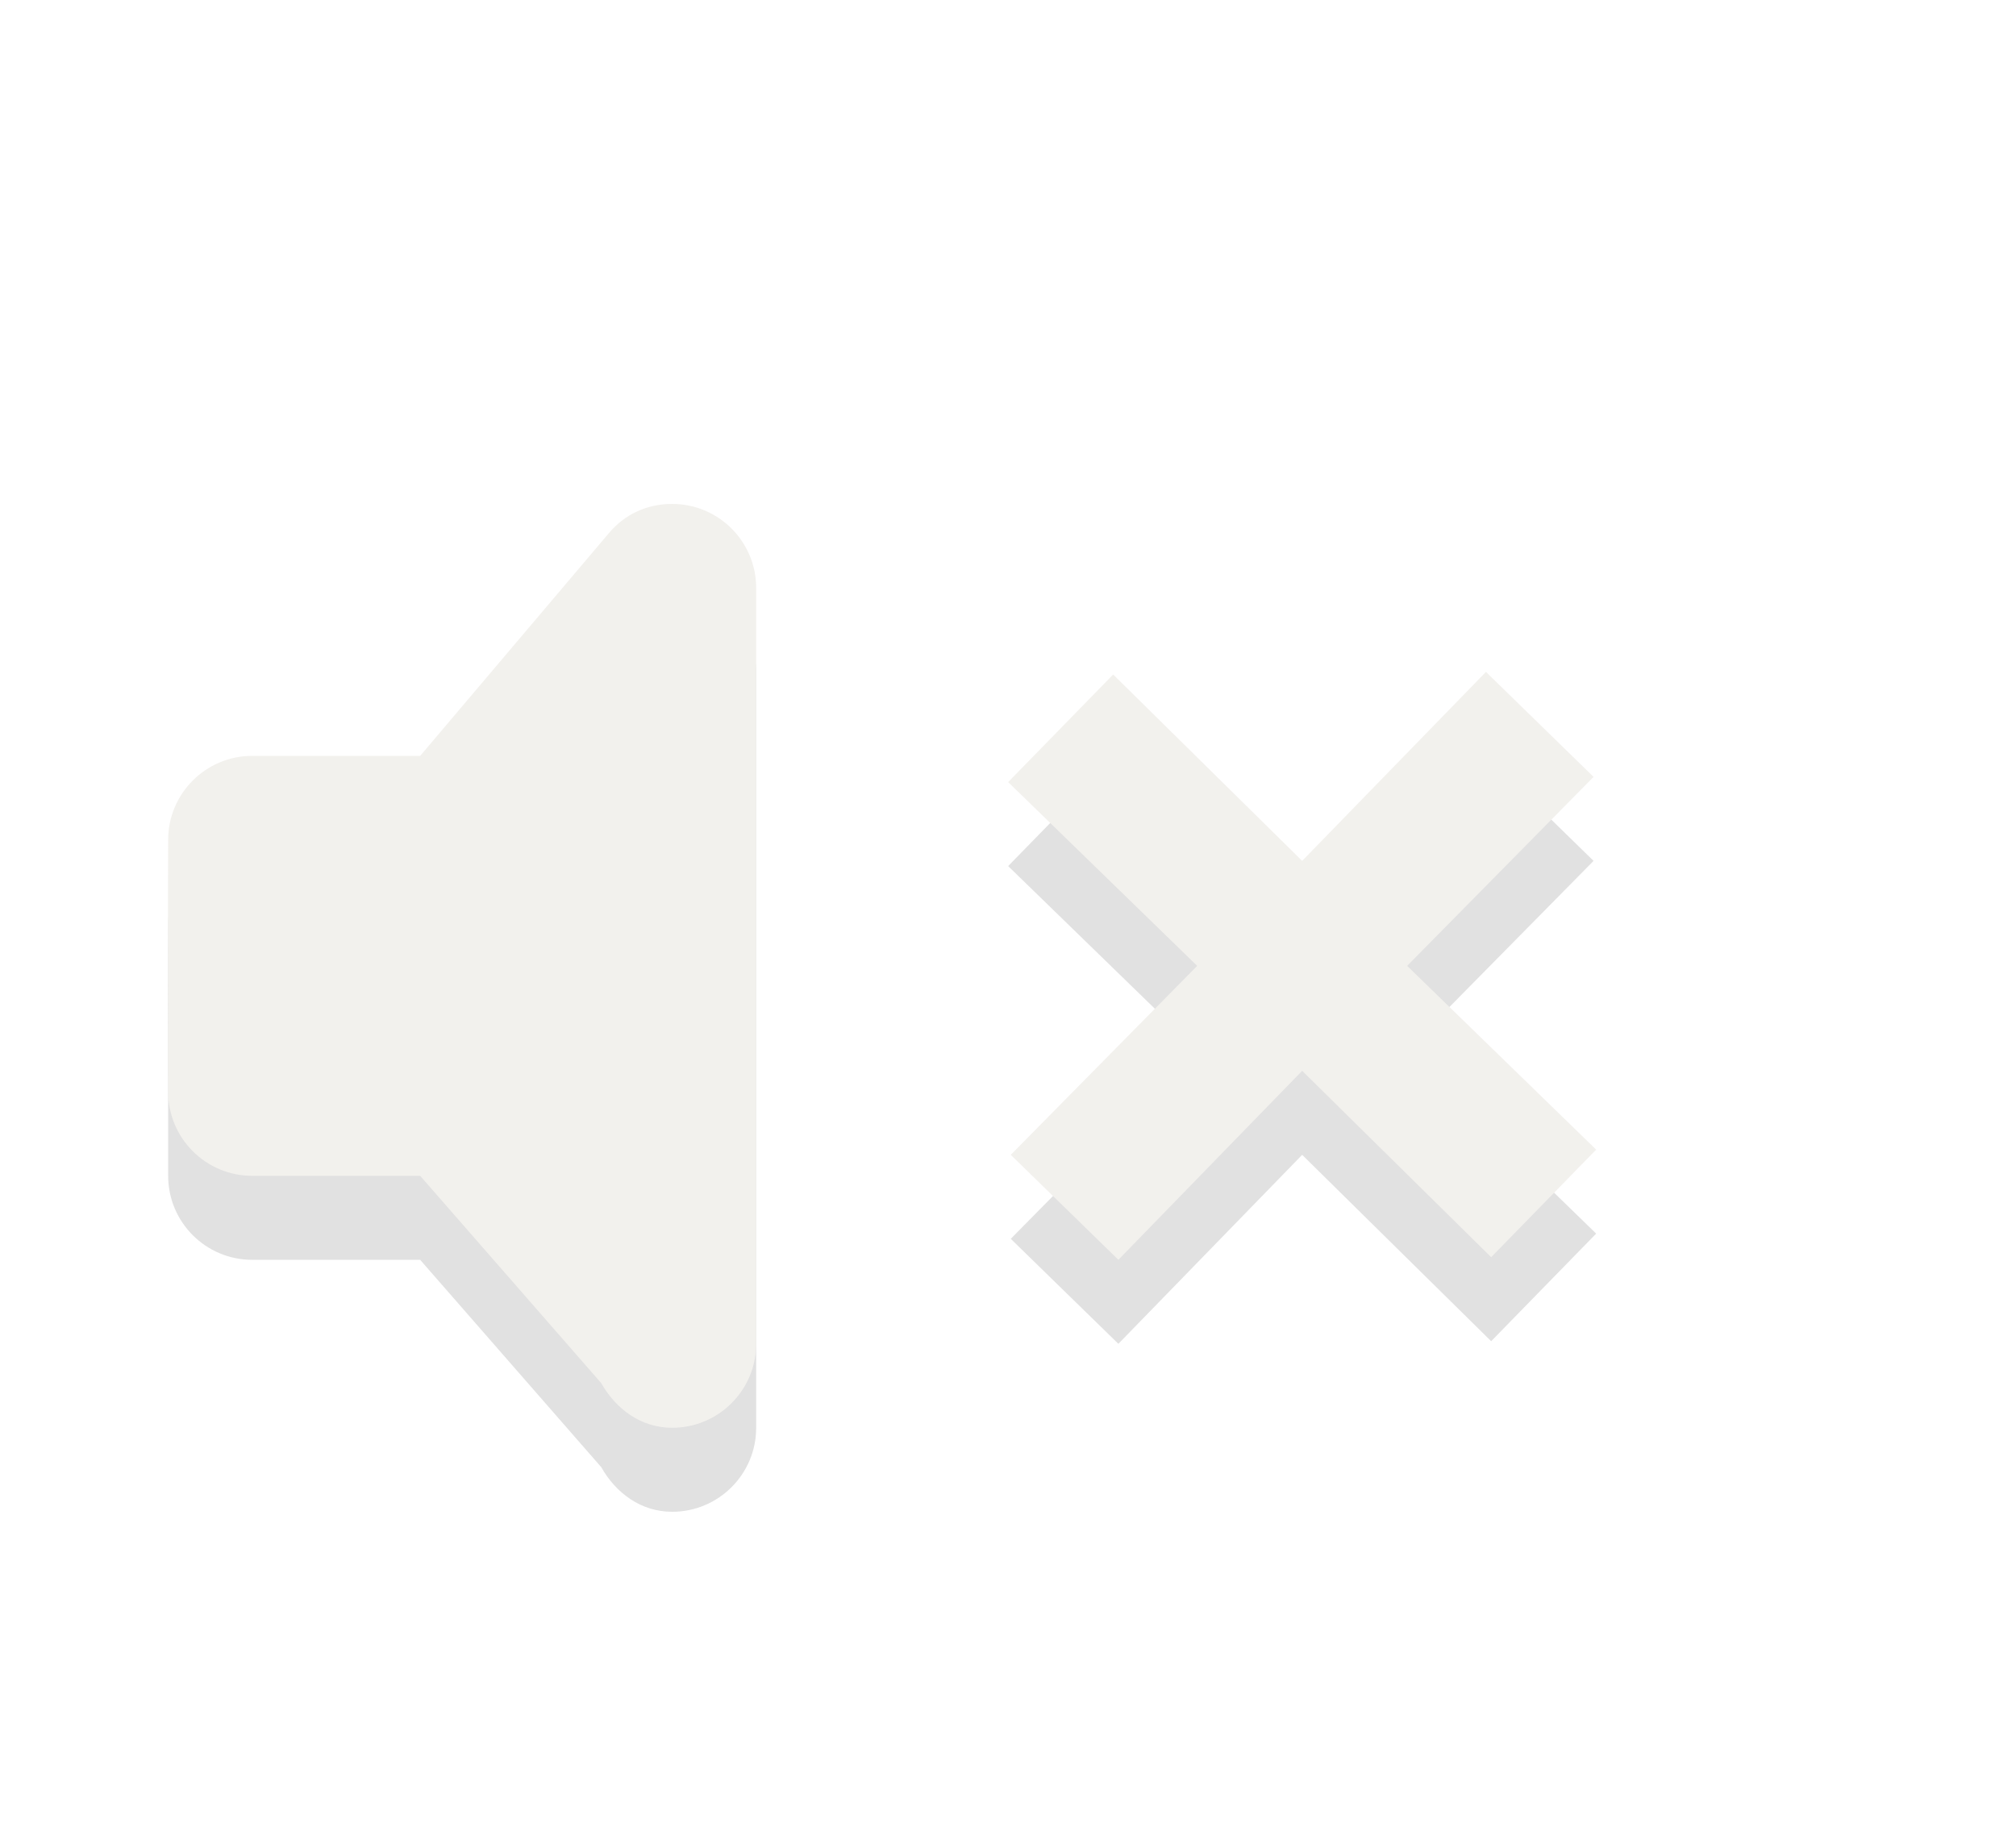 <?xml version="1.0" encoding="UTF-8" standalone="no"?>
<!-- Created with Inkscape (http://www.inkscape.org/) -->

<svg
   xmlns:dc="http://purl.org/dc/elements/1.1/"
   xmlns:cc="http://creativecommons.org/ns#"
   xmlns:rdf="http://www.w3.org/1999/02/22-rdf-syntax-ns#"
   xmlns:svg="http://www.w3.org/2000/svg"
   xmlns="http://www.w3.org/2000/svg"
   version="1.1"
   width="24"
   height="22"
   id="svg3830">
  <defs
     id="defs3832" />
  <g
     transform="translate(0,-10)"
     id="layer1">
    <g
       transform="translate(1.002,0)"
       id="g2988"
       style="opacity:0.4">
      <path
         d="M 7,7 C 6.695,7 6.433,7.128 6.25,7.344 L 4,10 2,10 c -0.552,0 -1,0.448 -1,1 -0.006,0.996 0.002,2.015 0,3 0,0.552 0.448,1 1,1 l 2,0 2.156,2.469 C 6.328,17.774 6.626,18 7,18 7.552,18 8,17.552 8,17 L 8,8 C 8,7.448 7.552,7 7,7 z M 16.688,9 14.5,11.25 12.25,9.031 11,10.312 13.25,12.5 11.031,14.75 12.312,16 14.5,13.75 16.75,15.969 18,14.688 15.75,12.5 17.969,10.25 16.688,9 z"
         transform="translate(0,10)"
         id="path2396-0"
         style="opacity:0.3;fill:#000000;fill-opacity:1;fill-rule:nonzero;stroke:none;stroke-width:1;marker:none;visibility:visible;display:inline;overflow:visible;enable-background:accumulate" />
      <path
         d="M 7,6 C 6.695,6 6.433,6.128 6.25,6.344 L 4,9 2,9 c -0.552,0 -1,0.448 -1,1 -0.006,0.996 0.002,2.015 0,3 0,0.552 0.448,1 1,1 l 2,0 2.156,2.469 C 6.328,16.774 6.626,17 7,17 7.552,17 8,16.552 8,16 L 8,7 C 8,6.448 7.552,6 7,6 z M 16.688,8 14.5,10.25 12.25,8.031 11,9.312 13.25,11.5 11.031,13.75 12.312,15 14.5,12.75 16.75,14.969 18,13.688 15.75,11.5 17.969,9.25 16.688,8 z"
         transform="translate(0,10)"
         id="rect3180"
         style="fill:#dfdbd2;fill-opacity:1;fill-rule:evenodd;stroke:none;stroke-width:1.7;marker:none;visibility:visible;display:inline;overflow:visible;enable-background:accumulate" />
    </g>
  </g>
</svg>
